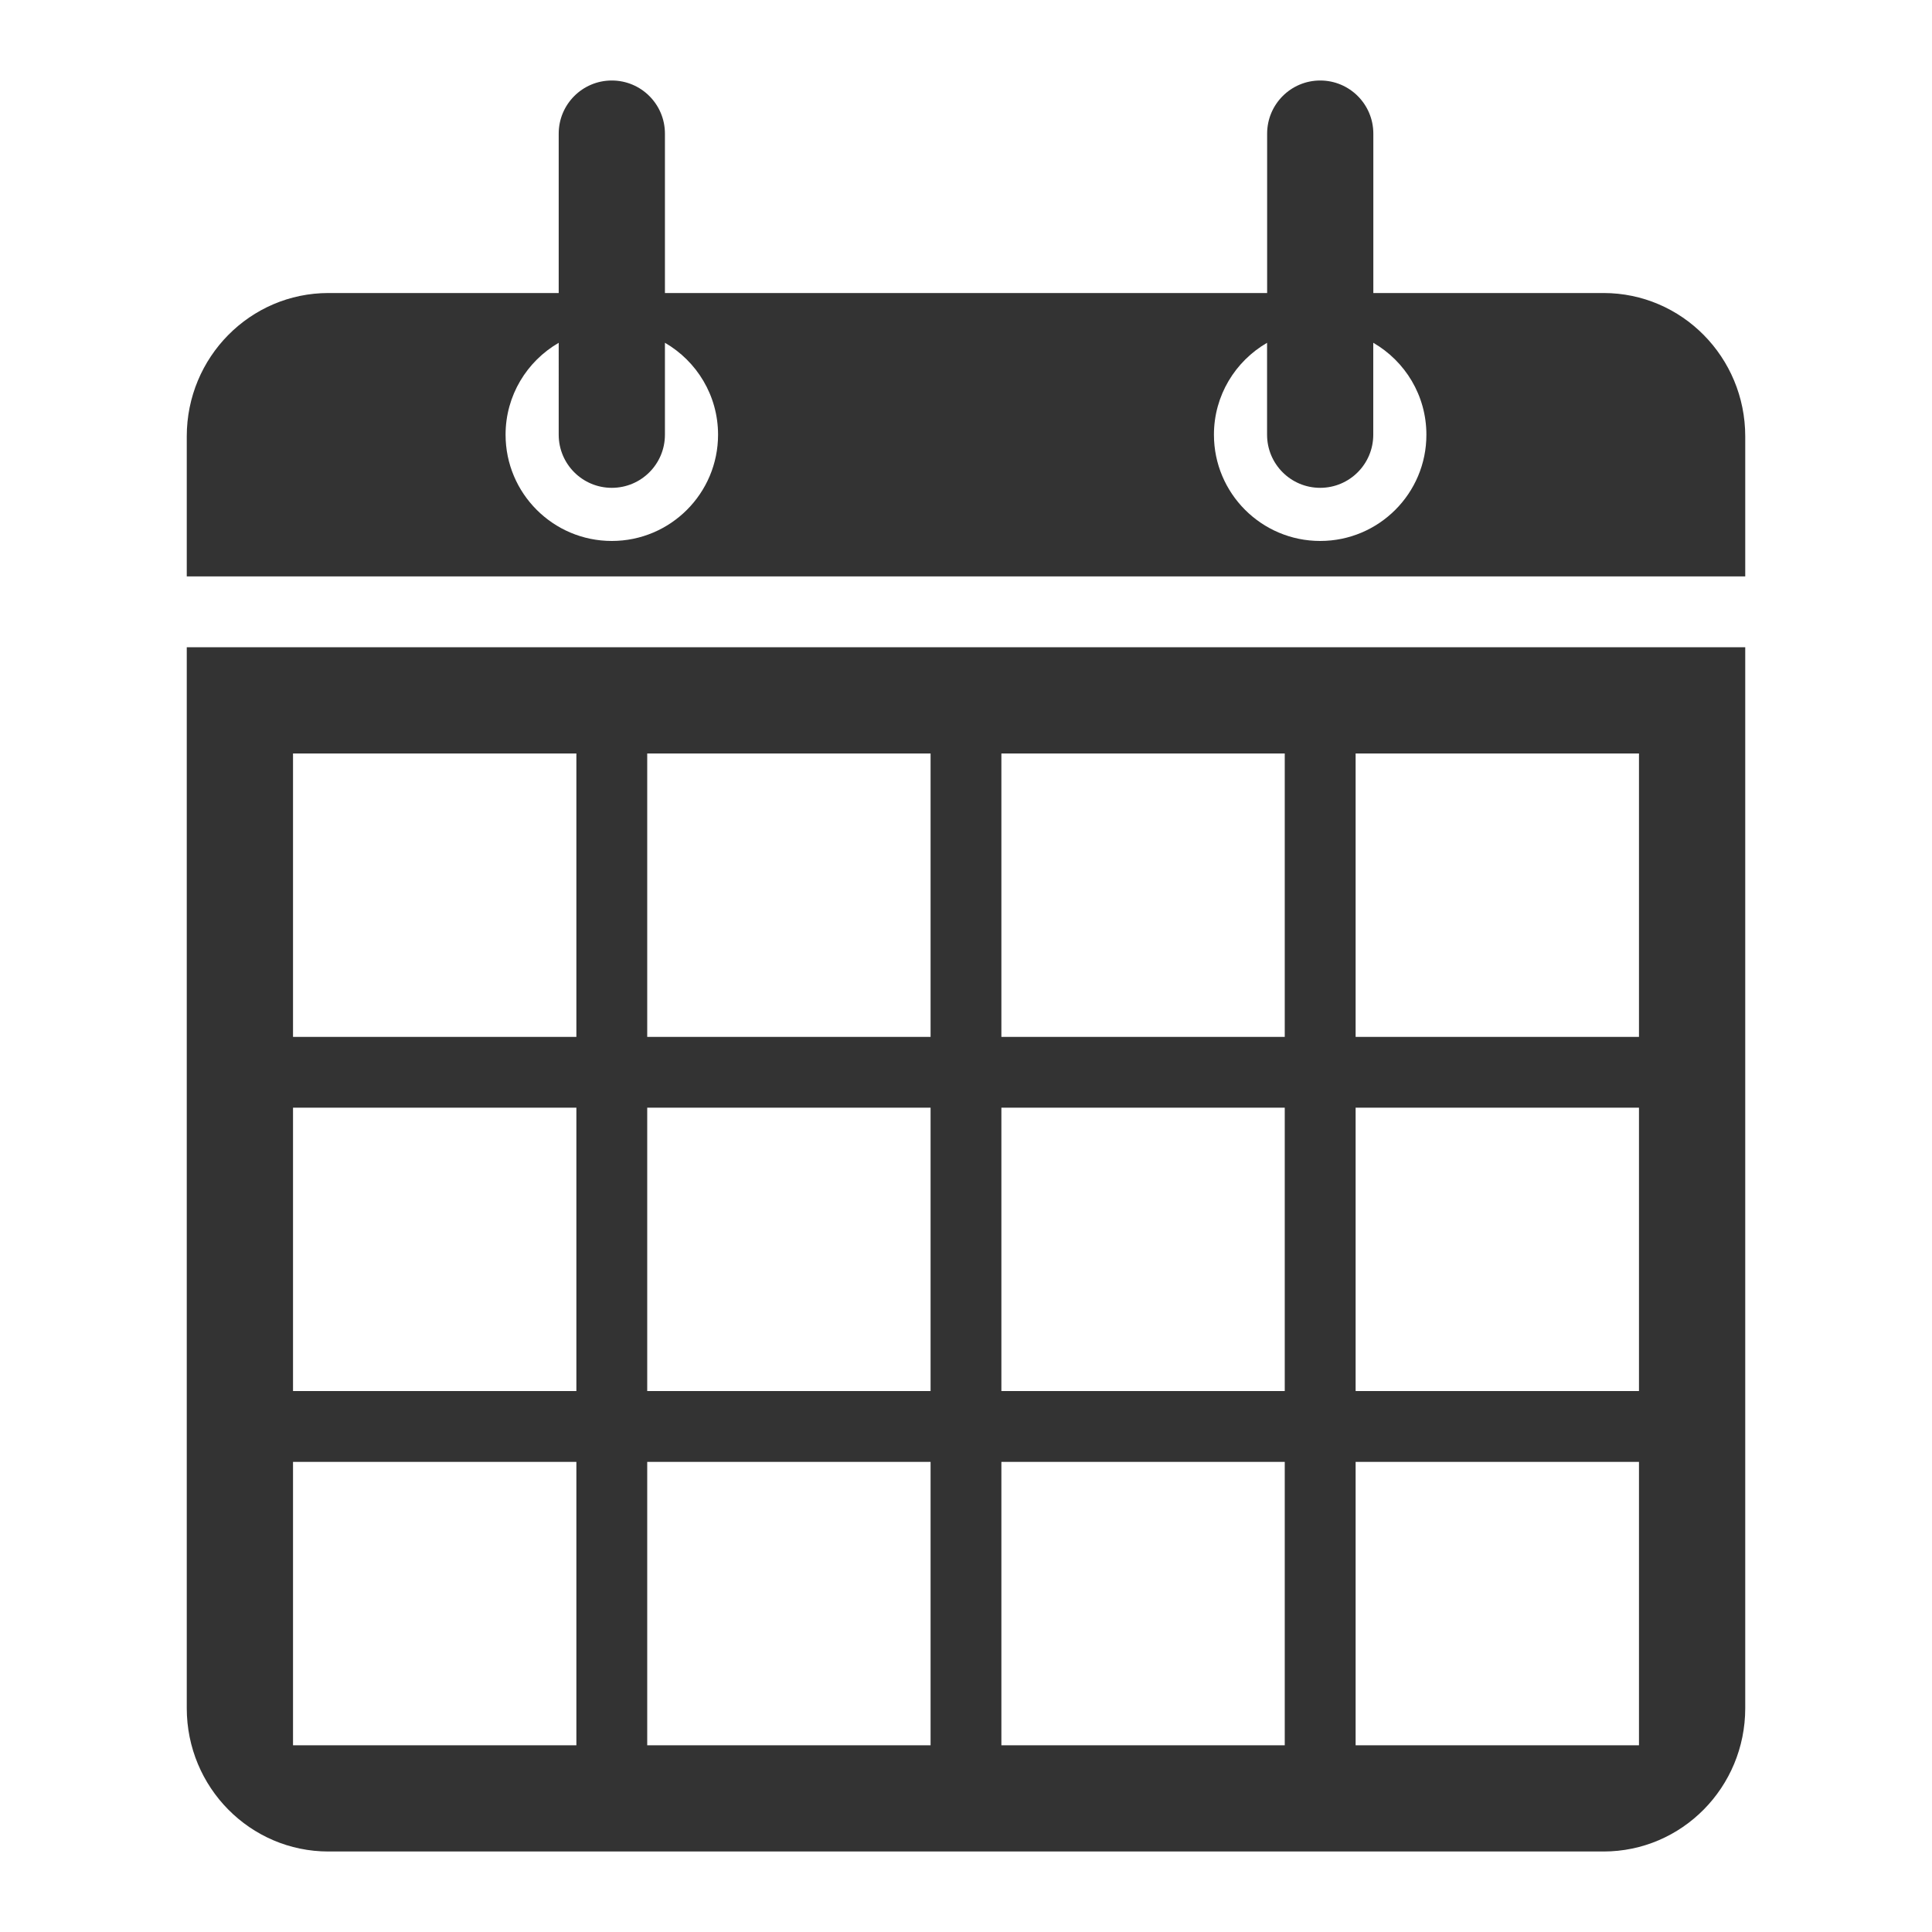 <?xml version="1.0" encoding="UTF-8" standalone="no"?><!DOCTYPE svg><svg version="1.1" id="Layer_1" xmlns="http://www.w3.org/2000/svg" xmlns:xlink="http://www.w3.org/1999/xlink" x="0" y="0" width="60" height="60" viewBox="0 0 60 60" enable-background="new 0 0 60 60" xml:space="preserve"><path d="M5.8,20.1v32.949c0,2.459,1.97,4.451,4.4,4.451h39.6c2.431,0,4.4-1.992,4.4-4.451V20.1H5.8z M17.899,54.201	H9.1V45.4h8.8V54.201z M17.899,43.2H9.1v-8.8h8.8V43.2z M17.899,32.201H9.1V23.4h8.8V32.201z M28.9,54.201h-8.8V45.4h8.8V54.201z M28.9,43.2h-8.8v-8.8h8.8V43.2z M28.9,32.201h-8.8V23.4h8.8V32.201z M39.899,54.201h-8.8V45.4h8.8V54.201z M39.899,43.2h-8.8v-8.8	h8.8V43.2z M39.899,32.201h-8.8V23.4h8.8V32.201z M50.9,54.201h-8.8V45.4h8.8V54.201z M50.9,43.2h-8.8v-8.8h8.8V43.2z M50.9,32.201	h-8.8V23.4h8.8V32.201z" fill="rgb(51,51,51)"/><path d="M49.8,9.1h-7.15V4.15c0-0.911-0.738-1.65-1.649-1.65s-1.649,0.739-1.649,1.65V9.1H20.65V4.15	c0-0.911-0.738-1.65-1.65-1.65c-0.911,0-1.649,0.739-1.649,1.65V9.1H10.2c-2.43,0-4.4,1.993-4.4,4.451v3.799l0,0v0.55h48.4v-0.55	l0,0v-3.799C54.2,11.093,52.23,9.1,49.8,9.1z M19,16.8c-1.822,0-3.299-1.478-3.299-3.3c0-1.22,0.665-2.283,1.65-2.854V13.5	c0,0.912,0.738,1.65,1.649,1.65c0.912,0,1.65-0.738,1.65-1.65v-2.855c0.986,0.571,1.65,1.635,1.65,2.855	C22.3,15.322,20.823,16.8,19,16.8z M41,16.8c-1.822,0-3.3-1.478-3.3-3.3c0-1.22,0.665-2.283,1.65-2.854V13.5	c0,0.912,0.738,1.65,1.649,1.65s1.649-0.738,1.649-1.65v-2.855c0.987,0.571,1.65,1.635,1.65,2.855C44.3,15.322,42.822,16.8,41,16.8z" fill="rgb(51,51,51)"/></svg>